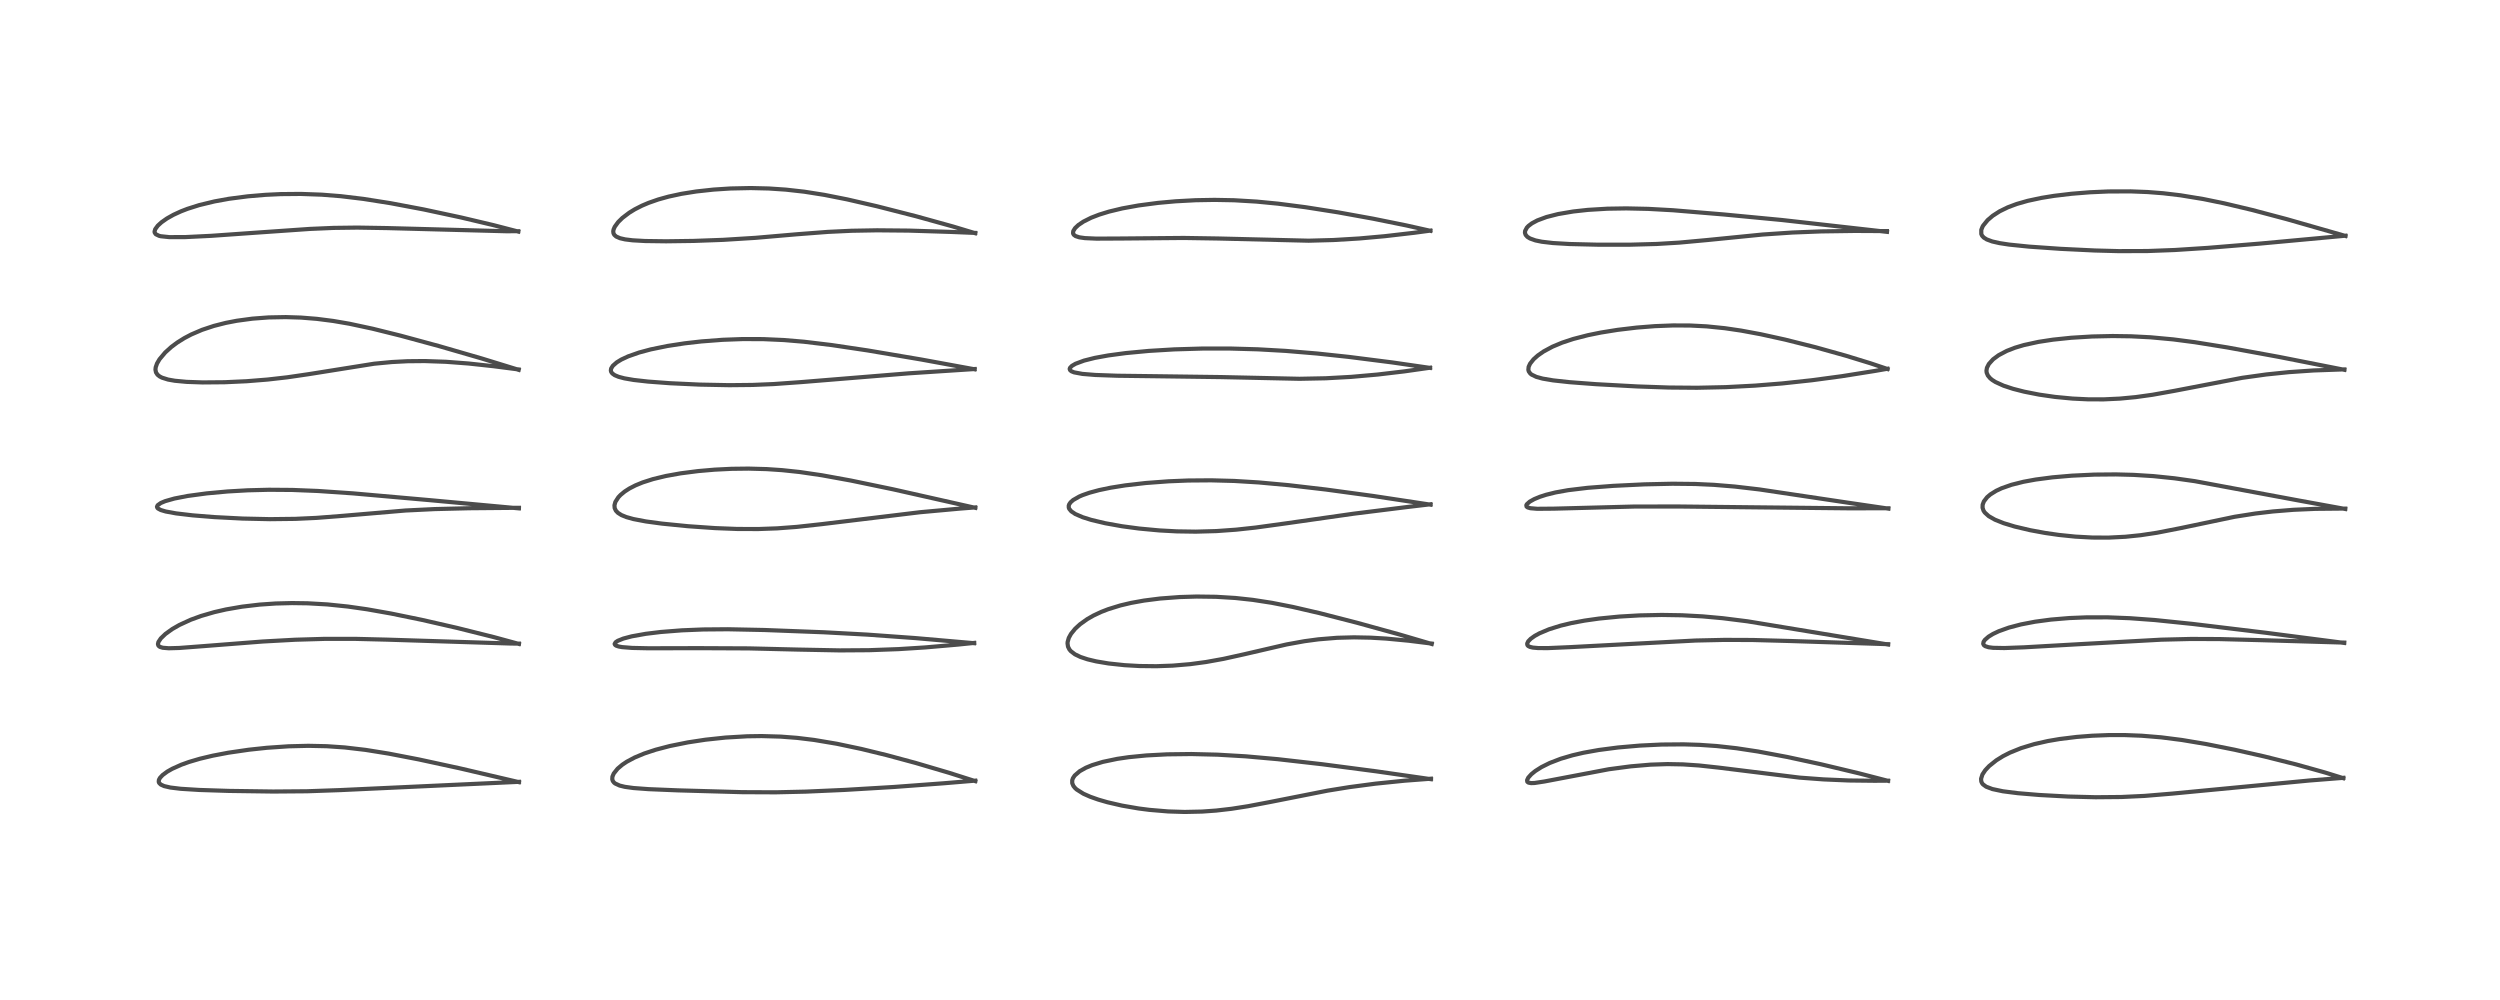 <?xml version="1.0" encoding="utf-8" standalone="no"?>
<!DOCTYPE svg PUBLIC "-//W3C//DTD SVG 1.1//EN"
  "http://www.w3.org/Graphics/SVG/1.1/DTD/svg11.dtd">
<!-- Created with matplotlib (https://matplotlib.org/) -->
<svg height="288pt" version="1.1" viewBox="0 0 720 288" width="720pt" xmlns="http://www.w3.org/2000/svg" xmlns:xlink="http://www.w3.org/1999/xlink">
 <defs>
  <style type="text/css">*{stroke-linecap:butt;stroke-linejoin:round;}</style>
 </defs>
 <g id="figure_1">
  <g id="patch_1">
   <path d="M 0 288 
L 720 288 
L 720 0 
L 0 0 
z
" style="fill:#ffffff;"/>
  </g>
  <g id="axes_1">
   <g id="line2d_1">
    <path clip-path="url(#p8a3d180d9b)" d="M 149.46 225.259 
L 132.382 221.266 
L 120.582 218.708 
L 111.944 217.038 
L 105.27 215.966 
L 99.273 215.264 
L 94.107 214.908 
L 88.798 214.795 
L 83.113 214.935 
L 76.886 215.36 
L 71.662 215.919 
L 65.753 216.782 
L 61.256 217.639 
L 57.56 218.521 
L 54.434 219.444 
L 52.229 220.235 
L 49.583 221.421 
L 48.175 222.224 
L 46.835 223.212 
L 46.075 224.027 
L 45.762 224.616 
L 45.717 225.186 
L 45.844 225.5 
L 46.311 225.955 
L 47.276 226.394 
L 49.077 226.812 
L 52.06 227.173 
L 57.401 227.507 
L 65.935 227.782 
L 78.668 227.96 
L 88.443 227.882 
L 97.843 227.554 
L 149.463 225.168 
L 149.463 225.168 
" style="fill:none;stroke:#000000;stroke-linecap:square;stroke-opacity:0.7;stroke-width:1.2;"/>
   </g>
   <g id="line2d_2">
    <path clip-path="url(#p8a3d180d9b)" d="M 149.44 185.452 
L 142.23 183.488 
L 131.566 180.822 
L 121.479 178.516 
L 112.629 176.698 
L 105.727 175.476 
L 100.192 174.683 
L 94.258 174.071 
L 88.604 173.749 
L 84.099 173.685 
L 79.388 173.806 
L 74.752 174.125 
L 69.701 174.72 
L 65.08 175.523 
L 61.712 176.295 
L 57.892 177.406 
L 54.938 178.485 
L 51.686 179.976 
L 49.597 181.176 
L 47.658 182.569 
L 46.323 183.848 
L 45.622 184.9 
L 45.484 185.52 
L 45.628 185.958 
L 46.034 186.292 
L 46.867 186.554 
L 48.609 186.698 
L 51.626 186.614 
L 58.791 186.069 
L 75.641 184.754 
L 84.987 184.243 
L 93.496 183.994 
L 102.172 183.989 
L 111.571 184.22 
L 147.022 185.333 
L 149.452 185.363 
L 149.452 185.363 
" style="fill:none;stroke:#000000;stroke-linecap:square;stroke-opacity:0.7;stroke-width:1.2;"/>
   </g>
   <g id="line2d_3">
    <path clip-path="url(#p8a3d180d9b)" d="M 149.437 146.409 
L 123.879 144.053 
L 101.645 142.089 
L 91.553 141.399 
L 84.204 141.104 
L 77.446 141.052 
L 71.358 141.207 
L 65.559 141.54 
L 59.541 142.092 
L 54.05 142.833 
L 50.236 143.576 
L 47.576 144.332 
L 46.333 144.853 
L 45.415 145.498 
L 45.211 145.949 
L 45.313 146.255 
L 45.507 146.458 
L 46.306 146.887 
L 47.734 147.312 
L 50.728 147.859 
L 55.446 148.417 
L 61.677 148.922 
L 69.875 149.345 
L 77.737 149.518 
L 85.073 149.432 
L 91.109 149.152 
L 98.224 148.603 
L 116.777 147.025 
L 125.192 146.616 
L 135.127 146.372 
L 149.446 146.246 
L 149.446 146.246 
" style="fill:none;stroke:#000000;stroke-linecap:square;stroke-opacity:0.7;stroke-width:1.2;"/>
   </g>
   <g id="line2d_4">
    <path clip-path="url(#p8a3d180d9b)" d="M 149.374 106.513 
L 138.693 103.227 
L 126.529 99.701 
L 115.371 96.671 
L 107.292 94.664 
L 100.624 93.236 
L 95.958 92.433 
L 91.253 91.83 
L 86.669 91.463 
L 82.307 91.324 
L 77.379 91.418 
L 72.704 91.77 
L 68.211 92.376 
L 64.995 92.998 
L 61.599 93.863 
L 58.202 94.992 
L 55.09 96.326 
L 53.074 97.386 
L 51.049 98.651 
L 49.348 99.917 
L 47.577 101.516 
L 45.944 103.458 
L 45.225 104.681 
L 44.84 105.779 
L 44.77 106.464 
L 44.928 107.255 
L 45.365 107.921 
L 45.98 108.416 
L 46.666 108.771 
L 48.407 109.315 
L 50.369 109.661 
L 53.744 109.978 
L 58.352 110.139 
L 64.686 110.083 
L 71.023 109.793 
L 77.075 109.308 
L 82.751 108.661 
L 88.894 107.76 
L 107.765 104.75 
L 112.882 104.263 
L 117.358 104.031 
L 122.313 103.983 
L 128.424 104.195 
L 134.943 104.689 
L 142.162 105.471 
L 149.375 106.402 
L 149.375 106.402 
" style="fill:none;stroke:#000000;stroke-linecap:square;stroke-opacity:0.7;stroke-width:1.2;"/>
   </g>
   <g id="line2d_5">
    <path clip-path="url(#p8a3d180d9b)" d="M 149.266 66.695 
L 142.161 64.852 
L 132.718 62.615 
L 121.993 60.316 
L 112.44 58.512 
L 104.62 57.278 
L 98.134 56.499 
L 92.67 56.066 
L 86.607 55.85 
L 80.82 55.903 
L 76.442 56.111 
L 71.383 56.539 
L 65.947 57.248 
L 61.763 58.008 
L 57.358 59.075 
L 53.975 60.15 
L 52.126 60.865 
L 49.958 61.861 
L 48.074 62.92 
L 46.513 64.016 
L 45.444 64.991 
L 44.706 65.998 
L 44.509 66.688 
L 44.547 66.986 
L 44.867 67.458 
L 45.821 67.918 
L 46.303 68.036 
L 48.757 68.292 
L 53.372 68.282 
L 60.815 67.918 
L 74.669 66.942 
L 89.234 65.929 
L 96.087 65.636 
L 102.882 65.546 
L 111.493 65.688 
L 145.63 66.592 
L 149.265 66.589 
L 149.265 66.589 
" style="fill:none;stroke:#000000;stroke-linecap:square;stroke-opacity:0.7;stroke-width:1.2;"/>
   </g>
   <g id="line2d_6">
    <path clip-path="url(#p8a3d180d9b)" d="M 280.886 224.971 
L 273.334 222.568 
L 263.817 219.761 
L 255.378 217.48 
L 248.107 215.706 
L 240.976 214.199 
L 234.47 213.103 
L 229.583 212.508 
L 224.829 212.143 
L 219.334 211.987 
L 215.201 212.049 
L 208.951 212.415 
L 203.176 213.033 
L 198.102 213.806 
L 192.921 214.853 
L 188.835 215.922 
L 185.562 217.003 
L 182.775 218.167 
L 180.502 219.381 
L 179.23 220.231 
L 177.879 221.373 
L 176.761 222.767 
L 176.378 223.674 
L 176.331 224.427 
L 176.499 224.939 
L 176.848 225.391 
L 177.155 225.641 
L 178.454 226.242 
L 179.955 226.609 
L 182.446 226.953 
L 186.805 227.276 
L 195.262 227.624 
L 213.729 228.142 
L 223.397 228.186 
L 232.042 227.989 
L 243.269 227.493 
L 257.448 226.647 
L 271.864 225.577 
L 280.865 224.827 
L 280.865 224.827 
" style="fill:none;stroke:#000000;stroke-linecap:square;stroke-opacity:0.7;stroke-width:1.2;"/>
   </g>
   <g id="line2d_7">
    <path clip-path="url(#p8a3d180d9b)" d="M 280.544 185.24 
L 263.596 183.767 
L 249.781 182.77 
L 237.304 182.096 
L 220.155 181.441 
L 209.637 181.223 
L 202.539 181.284 
L 196.384 181.535 
L 190.32 182.01 
L 185.996 182.537 
L 181.923 183.267 
L 179.513 183.908 
L 177.936 184.544 
L 177.306 184.961 
L 177.015 185.453 
L 177.157 185.751 
L 177.455 185.951 
L 178.166 186.19 
L 179.153 186.369 
L 182.051 186.6 
L 186.825 186.704 
L 201.155 186.669 
L 215.65 186.737 
L 229.786 187.078 
L 241.845 187.313 
L 250.295 187.254 
L 258.79 186.945 
L 266.455 186.46 
L 275.832 185.643 
L 280.575 185.158 
L 280.575 185.158 
" style="fill:none;stroke:#000000;stroke-linecap:square;stroke-opacity:0.7;stroke-width:1.2;"/>
   </g>
   <g id="line2d_8">
    <path clip-path="url(#p8a3d180d9b)" d="M 280.886 146.258 
L 257.218 140.926 
L 245.059 138.399 
L 236.694 136.874 
L 230.29 135.936 
L 225.22 135.4 
L 220.83 135.105 
L 215.596 134.959 
L 210.674 135.02 
L 205.831 135.259 
L 201.103 135.667 
L 196.017 136.321 
L 191.785 137.081 
L 188.096 137.972 
L 185.08 138.938 
L 183.008 139.79 
L 181.262 140.689 
L 179.929 141.548 
L 178.737 142.528 
L 178.085 143.214 
L 177.226 144.555 
L 176.965 145.522 
L 177.027 146.338 
L 177.381 147.086 
L 177.968 147.704 
L 178.979 148.344 
L 180.355 148.91 
L 182.407 149.485 
L 186.022 150.174 
L 190.614 150.798 
L 198.162 151.551 
L 205.957 152.094 
L 212.284 152.341 
L 218.368 152.363 
L 223.824 152.166 
L 229.493 151.741 
L 236.654 150.955 
L 265.009 147.516 
L 276.532 146.471 
L 280.881 146.134 
L 280.881 146.134 
" style="fill:none;stroke:#000000;stroke-linecap:square;stroke-opacity:0.7;stroke-width:1.2;"/>
   </g>
   <g id="line2d_9">
    <path clip-path="url(#p8a3d180d9b)" d="M 280.691 106.36 
L 265.283 103.534 
L 249.867 100.922 
L 239.557 99.382 
L 231.536 98.418 
L 225.743 97.932 
L 219.817 97.667 
L 213.902 97.649 
L 208.116 97.862 
L 201.986 98.331 
L 197.211 98.876 
L 192.225 99.64 
L 187.411 100.627 
L 184.064 101.526 
L 180.905 102.637 
L 178.942 103.552 
L 177.622 104.359 
L 176.498 105.346 
L 176.014 106.116 
L 175.918 106.695 
L 176.021 107.106 
L 176.343 107.555 
L 177.042 108.055 
L 178.143 108.517 
L 179.809 108.962 
L 182.501 109.427 
L 186.623 109.893 
L 192.955 110.367 
L 201.483 110.765 
L 210.036 110.932 
L 216.701 110.862 
L 222.762 110.613 
L 230.748 110.044 
L 261.749 107.515 
L 280.7 106.28 
L 280.7 106.28 
" style="fill:none;stroke:#000000;stroke-linecap:square;stroke-opacity:0.7;stroke-width:1.2;"/>
   </g>
   <g id="line2d_10">
    <path clip-path="url(#p8a3d180d9b)" d="M 280.861 67.163 
L 274.421 65.221 
L 263.832 62.284 
L 252.583 59.409 
L 243.993 57.427 
L 237.445 56.127 
L 231.661 55.212 
L 226.331 54.614 
L 221.435 54.285 
L 216.198 54.159 
L 210.364 54.283 
L 205.51 54.598 
L 200.538 55.141 
L 196.259 55.823 
L 192.57 56.619 
L 189.592 57.445 
L 186.772 58.431 
L 184.873 59.239 
L 182.83 60.28 
L 181.234 61.256 
L 179.258 62.754 
L 178.034 63.956 
L 177.049 65.308 
L 176.712 66.089 
L 176.617 66.606 
L 176.674 67.158 
L 176.922 67.642 
L 177.466 68.124 
L 178.559 68.605 
L 180.041 68.946 
L 182.203 69.211 
L 185.79 69.413 
L 191.833 69.494 
L 199.747 69.384 
L 208.231 69.077 
L 217.548 68.499 
L 229.468 67.471 
L 238.438 66.782 
L 245.226 66.461 
L 252.609 66.328 
L 261.717 66.412 
L 273.743 66.788 
L 280.885 67.079 
L 280.885 67.079 
" style="fill:none;stroke:#000000;stroke-linecap:square;stroke-opacity:0.7;stroke-width:1.2;"/>
   </g>
   <g id="line2d_11">
    <path clip-path="url(#p8a3d180d9b)" d="M 412.109 224.404 
L 396.343 222.14 
L 380.713 220.091 
L 368.006 218.644 
L 358.764 217.821 
L 350.661 217.347 
L 343.118 217.163 
L 336.15 217.249 
L 330.156 217.565 
L 325.069 218.067 
L 321.769 218.551 
L 317.629 219.417 
L 314.553 220.354 
L 312.741 221.103 
L 310.945 222.11 
L 309.519 223.347 
L 309.009 224.113 
L 308.797 224.731 
L 308.804 225.56 
L 309.146 226.365 
L 309.636 226.968 
L 310.077 227.37 
L 312.022 228.593 
L 313.998 229.47 
L 316.292 230.28 
L 318.929 231.044 
L 323.152 232.018 
L 327.902 232.838 
L 331.021 233.24 
L 336.416 233.694 
L 341.182 233.841 
L 346.203 233.731 
L 350.25 233.442 
L 354.686 232.93 
L 359.398 232.193 
L 365.678 230.998 
L 382.339 227.706 
L 388.621 226.691 
L 396.127 225.696 
L 404.477 224.843 
L 412.113 224.265 
L 412.113 224.265 
" style="fill:none;stroke:#000000;stroke-linecap:square;stroke-opacity:0.7;stroke-width:1.2;"/>
   </g>
   <g id="line2d_12">
    <path clip-path="url(#p8a3d180d9b)" d="M 412.337 185.465 
L 403.002 182.718 
L 390.773 179.342 
L 380.025 176.579 
L 372.323 174.797 
L 366.247 173.602 
L 360.784 172.76 
L 355.796 172.219 
L 350.234 171.879 
L 344.637 171.803 
L 339.76 171.948 
L 334.117 172.373 
L 329.473 172.964 
L 325.757 173.635 
L 322.674 174.364 
L 319.189 175.439 
L 317.157 176.227 
L 314.906 177.285 
L 313.111 178.314 
L 311.032 179.802 
L 309.63 181.095 
L 308.442 182.563 
L 307.816 183.706 
L 307.482 184.874 
L 307.45 185.314 
L 307.589 186.239 
L 307.99 187.041 
L 308.401 187.534 
L 309.593 188.444 
L 311.17 189.205 
L 313.212 189.884 
L 315.723 190.483 
L 319.258 191.076 
L 323.872 191.57 
L 328.194 191.815 
L 333.039 191.869 
L 337.754 191.7 
L 342.79 191.272 
L 347.353 190.658 
L 352.369 189.751 
L 358.384 188.417 
L 370.549 185.597 
L 375.663 184.669 
L 379.704 184.126 
L 385.061 183.686 
L 389.953 183.554 
L 394.745 183.65 
L 399.233 183.912 
L 405.694 184.524 
L 412.332 185.349 
L 412.332 185.349 
" style="fill:none;stroke:#000000;stroke-linecap:square;stroke-opacity:0.7;stroke-width:1.2;"/>
   </g>
   <g id="line2d_13">
    <path clip-path="url(#p8a3d180d9b)" d="M 412.004 145.346 
L 395.474 142.839 
L 381.877 140.986 
L 371.035 139.721 
L 362.524 138.941 
L 355.469 138.512 
L 348.818 138.333 
L 342.191 138.386 
L 336.535 138.616 
L 329.972 139.106 
L 324.082 139.786 
L 319.849 140.462 
L 316.533 141.154 
L 313.755 141.905 
L 311.771 142.599 
L 310.827 143.005 
L 309.066 144.012 
L 308.325 144.669 
L 307.932 145.239 
L 307.796 145.641 
L 307.808 146.197 
L 307.943 146.553 
L 308.519 147.253 
L 309.685 148.037 
L 311.808 148.957 
L 314.308 149.741 
L 318.308 150.692 
L 323.176 151.564 
L 328.045 152.217 
L 333.881 152.761 
L 338.92 153.033 
L 344.367 153.117 
L 350.325 152.951 
L 355.992 152.546 
L 361.611 151.937 
L 370.442 150.718 
L 389.871 147.942 
L 405.317 146.016 
L 411.991 145.227 
L 411.991 145.227 
" style="fill:none;stroke:#000000;stroke-linecap:square;stroke-opacity:0.7;stroke-width:1.2;"/>
   </g>
   <g id="line2d_14">
    <path clip-path="url(#p8a3d180d9b)" d="M 411.851 105.955 
L 400.942 104.376 
L 388.388 102.779 
L 379.258 101.806 
L 370.274 101.057 
L 362.253 100.603 
L 354.324 100.379 
L 346.276 100.382 
L 338.206 100.62 
L 330.87 101.061 
L 324.235 101.686 
L 319.19 102.363 
L 315.346 103.065 
L 312.219 103.849 
L 309.752 104.765 
L 308.718 105.367 
L 308.175 105.922 
L 308.067 106.256 
L 308.193 106.621 
L 308.579 106.932 
L 309.35 107.242 
L 311.728 107.684 
L 315.419 107.987 
L 321.818 108.214 
L 332.777 108.351 
L 351.749 108.602 
L 374.253 109.093 
L 381.819 108.942 
L 389.1 108.543 
L 396.769 107.864 
L 404.487 106.95 
L 411.862 105.901 
L 411.862 105.901 
" style="fill:none;stroke:#000000;stroke-linecap:square;stroke-opacity:0.7;stroke-width:1.2;"/>
   </g>
   <g id="line2d_15">
    <path clip-path="url(#p8a3d180d9b)" d="M 411.934 66.471 
L 404.983 64.915 
L 395.372 62.967 
L 385.393 61.159 
L 375.941 59.672 
L 368.055 58.654 
L 361.921 58.059 
L 355.424 57.673 
L 349.784 57.566 
L 344.338 57.662 
L 338.571 57.974 
L 333.521 58.431 
L 327.901 59.169 
L 323.222 60.019 
L 319.391 60.941 
L 316.584 61.806 
L 314.252 62.708 
L 312.019 63.828 
L 310.581 64.795 
L 309.629 65.691 
L 309.094 66.557 
L 309.036 67.201 
L 309.241 67.604 
L 309.755 67.99 
L 310.837 68.347 
L 312.438 68.577 
L 315.758 68.727 
L 323.014 68.69 
L 340.92 68.531 
L 350.872 68.688 
L 376.89 69.321 
L 384.009 69.128 
L 391.426 68.684 
L 398.793 68.024 
L 407.305 67.036 
L 411.969 66.412 
L 411.969 66.412 
" style="fill:none;stroke:#000000;stroke-linecap:square;stroke-opacity:0.7;stroke-width:1.2;"/>
   </g>
   <g id="line2d_16">
    <path clip-path="url(#p8a3d180d9b)" d="M 543.754 224.887 
L 535.42 222.729 
L 524.46 220.111 
L 514.672 217.998 
L 506.278 216.426 
L 500.119 215.492 
L 494.43 214.858 
L 489.49 214.517 
L 484.874 214.373 
L 478.513 214.427 
L 472.27 214.728 
L 465.994 215.274 
L 460.407 216.003 
L 456.028 216.791 
L 452.878 217.523 
L 449.498 218.518 
L 446.325 219.737 
L 443.937 220.926 
L 442.175 222.046 
L 441.01 222.992 
L 440.139 223.963 
L 439.792 224.715 
L 439.87 225.152 
L 440.182 225.393 
L 440.953 225.536 
L 441.957 225.501 
L 444.797 225.066 
L 463.335 221.544 
L 469.655 220.706 
L 475.337 220.22 
L 480.229 220.058 
L 484.681 220.143 
L 489.322 220.455 
L 495.04 221.078 
L 518.248 223.952 
L 525.193 224.468 
L 532.477 224.777 
L 539.899 224.862 
L 543.764 224.834 
L 543.764 224.834 
" style="fill:none;stroke:#000000;stroke-linecap:square;stroke-opacity:0.7;stroke-width:1.2;"/>
   </g>
   <g id="line2d_17">
    <path clip-path="url(#p8a3d180d9b)" d="M 543.775 185.623 
L 503.291 178.94 
L 496.13 178.041 
L 490.378 177.519 
L 484.429 177.198 
L 478.584 177.103 
L 472.177 177.235 
L 466.379 177.57 
L 460.533 178.144 
L 456.358 178.734 
L 452.502 179.456 
L 449.485 180.182 
L 446.113 181.235 
L 443.337 182.407 
L 442.012 183.137 
L 440.865 183.95 
L 440.13 184.702 
L 439.818 185.375 
L 439.898 185.806 
L 440.132 186.06 
L 440.633 186.31 
L 441.469 186.507 
L 443.013 186.644 
L 445.808 186.653 
L 452.181 186.376 
L 488.319 184.472 
L 496.643 184.287 
L 504.823 184.32 
L 515.679 184.612 
L 543.796 185.521 
L 543.796 185.521 
" style="fill:none;stroke:#000000;stroke-linecap:square;stroke-opacity:0.7;stroke-width:1.2;"/>
   </g>
   <g id="line2d_18">
    <path clip-path="url(#p8a3d180d9b)" d="M 543.855 146.484 
L 532.4 144.801 
L 506.714 140.957 
L 499.625 140.128 
L 493.589 139.632 
L 488.274 139.386 
L 481.677 139.316 
L 473.616 139.493 
L 464.622 139.926 
L 457.266 140.489 
L 451.61 141.169 
L 447.997 141.819 
L 445.294 142.489 
L 443.471 143.079 
L 441.842 143.756 
L 440.557 144.478 
L 439.728 145.218 
L 439.582 145.506 
L 439.648 145.899 
L 439.961 146.137 
L 440.757 146.369 
L 442.719 146.535 
L 447.479 146.494 
L 470.587 145.886 
L 483.248 145.869 
L 505.231 146.107 
L 532.134 146.389 
L 543.853 146.382 
L 543.853 146.382 
" style="fill:none;stroke:#000000;stroke-linecap:square;stroke-opacity:0.7;stroke-width:1.2;"/>
   </g>
   <g id="line2d_19">
    <path clip-path="url(#p8a3d180d9b)" d="M 543.607 106.275 
L 538.692 104.624 
L 531.523 102.423 
L 522.858 100.002 
L 514.103 97.804 
L 507.089 96.259 
L 501.439 95.211 
L 496.743 94.521 
L 491.528 93.993 
L 486.773 93.749 
L 481.848 93.725 
L 476.58 93.931 
L 471.381 94.343 
L 465.871 94.998 
L 461.059 95.771 
L 457.324 96.532 
L 453.088 97.626 
L 449.908 98.678 
L 447.104 99.849 
L 444.565 101.216 
L 442.896 102.376 
L 441.672 103.469 
L 440.661 104.742 
L 440.245 105.656 
L 440.165 106.516 
L 440.29 106.967 
L 440.727 107.581 
L 441.113 107.893 
L 442.477 108.547 
L 444.278 109.039 
L 447.295 109.55 
L 451.989 110.063 
L 459.613 110.641 
L 471.543 111.295 
L 480.64 111.609 
L 488.76 111.678 
L 497.073 111.495 
L 505.479 111.056 
L 513.284 110.43 
L 521.821 109.509 
L 530.371 108.359 
L 539.98 106.83 
L 543.599 106.201 
L 543.599 106.201 
" style="fill:none;stroke:#000000;stroke-linecap:square;stroke-opacity:0.7;stroke-width:1.2;"/>
   </g>
   <g id="line2d_20">
    <path clip-path="url(#p8a3d180d9b)" d="M 543.455 66.775 
L 513.218 63.366 
L 496.452 61.766 
L 481.796 60.549 
L 474.728 60.157 
L 468.379 60.018 
L 462.914 60.107 
L 457.315 60.444 
L 453.096 60.907 
L 448.721 61.652 
L 445.393 62.5 
L 442.776 63.471 
L 441.191 64.316 
L 440.198 65.067 
L 439.736 65.555 
L 439.225 66.52 
L 439.185 67.05 
L 439.383 67.644 
L 439.882 68.209 
L 440.646 68.685 
L 442.212 69.242 
L 444.06 69.622 
L 447.258 69.995 
L 452.04 70.278 
L 460.239 70.475 
L 469.359 70.474 
L 477.167 70.26 
L 483.648 69.87 
L 491.727 69.128 
L 507.606 67.545 
L 516.24 66.965 
L 524.515 66.643 
L 534.235 66.504 
L 543.44 66.555 
L 543.44 66.555 
" style="fill:none;stroke:#000000;stroke-linecap:square;stroke-opacity:0.7;stroke-width:1.2;"/>
   </g>
   <g id="line2d_21">
    <path clip-path="url(#p8a3d180d9b)" d="M 674.866 224.118 
L 669.578 222.472 
L 661.267 220.148 
L 652.106 217.85 
L 643.567 215.924 
L 635.395 214.291 
L 628.398 213.117 
L 622.444 212.355 
L 616.773 211.886 
L 611.991 211.701 
L 607.371 211.701 
L 602.546 211.888 
L 598.106 212.233 
L 593.208 212.833 
L 589.764 213.421 
L 585.858 214.306 
L 582.101 215.449 
L 578.868 216.756 
L 576.881 217.767 
L 574.95 218.965 
L 572.877 220.621 
L 571.753 221.82 
L 570.941 223.047 
L 570.545 224.296 
L 570.612 225.073 
L 570.829 225.551 
L 571.094 225.891 
L 571.998 226.557 
L 573.772 227.242 
L 576.833 227.889 
L 581.151 228.439 
L 587.306 228.954 
L 595.599 229.402 
L 603.541 229.602 
L 610.954 229.535 
L 617.635 229.22 
L 625.641 228.555 
L 665.127 224.782 
L 674.892 224.015 
L 674.892 224.015 
" style="fill:none;stroke:#000000;stroke-linecap:square;stroke-opacity:0.7;stroke-width:1.2;"/>
   </g>
   <g id="line2d_22">
    <path clip-path="url(#p8a3d180d9b)" d="M 675.126 185.164 
L 652.56 182.238 
L 631.416 179.685 
L 620.586 178.569 
L 613.387 178.041 
L 607.018 177.796 
L 600.871 177.801 
L 595.965 177.999 
L 590.658 178.442 
L 586.101 179.052 
L 582.044 179.83 
L 578.573 180.744 
L 575.669 181.782 
L 573.989 182.575 
L 572.712 183.353 
L 571.644 184.284 
L 571.264 184.854 
L 571.168 185.42 
L 571.364 185.815 
L 571.741 186.094 
L 572.705 186.406 
L 574.006 186.573 
L 577.264 186.636 
L 582.937 186.427 
L 598.895 185.521 
L 622.447 184.227 
L 631.035 184.018 
L 639.265 184.053 
L 651.407 184.373 
L 675.151 185.066 
L 675.151 185.066 
" style="fill:none;stroke:#000000;stroke-linecap:square;stroke-opacity:0.7;stroke-width:1.2;"/>
   </g>
   <g id="line2d_23">
    <path clip-path="url(#p8a3d180d9b)" d="M 675.43 146.588 
L 662.306 144.195 
L 632.096 138.573 
L 626.22 137.745 
L 620.152 137.118 
L 614.485 136.764 
L 609.394 136.63 
L 603.2 136.685 
L 596.67 136.992 
L 591.112 137.473 
L 586.261 138.109 
L 582.77 138.748 
L 579.308 139.618 
L 576.477 140.613 
L 574.887 141.36 
L 573.226 142.397 
L 572.288 143.198 
L 571.359 144.401 
L 571.004 145.345 
L 570.977 146.211 
L 571.246 147.045 
L 571.615 147.611 
L 572.753 148.65 
L 574.542 149.67 
L 577.05 150.675 
L 580.232 151.642 
L 584.678 152.693 
L 588.988 153.488 
L 592.929 154.056 
L 597.672 154.544 
L 602.593 154.814 
L 607.265 154.831 
L 612.121 154.587 
L 616.504 154.137 
L 621.161 153.438 
L 627.95 152.11 
L 643.556 148.835 
L 649.579 147.888 
L 654.595 147.298 
L 660.518 146.822 
L 666.815 146.548 
L 674.262 146.475 
L 675.437 146.484 
L 675.437 146.484 
" style="fill:none;stroke:#000000;stroke-linecap:square;stroke-opacity:0.7;stroke-width:1.2;"/>
   </g>
   <g id="line2d_24">
    <path clip-path="url(#p8a3d180d9b)" d="M 675.178 106.506 
L 656.295 102.779 
L 641.444 100.057 
L 632.077 98.551 
L 625.874 97.744 
L 619.365 97.142 
L 613.725 96.853 
L 608.429 96.777 
L 602.506 96.907 
L 596.504 97.274 
L 591.239 97.824 
L 587.063 98.464 
L 582.893 99.374 
L 580.311 100.144 
L 577.955 101.06 
L 575.606 102.299 
L 574.006 103.483 
L 572.795 104.819 
L 572.244 105.904 
L 572.098 106.749 
L 572.155 107.313 
L 572.503 108.151 
L 573.158 108.935 
L 573.762 109.43 
L 574.722 110.035 
L 577.043 111.087 
L 579.757 111.981 
L 582.965 112.802 
L 587.282 113.651 
L 591.838 114.31 
L 596.876 114.791 
L 601.409 115.008 
L 605.882 115.015 
L 610.516 114.799 
L 615.08 114.367 
L 619.906 113.695 
L 626.296 112.549 
L 645.738 108.816 
L 652.693 107.843 
L 659.198 107.175 
L 666.333 106.688 
L 674.258 106.409 
L 675.189 106.393 
L 675.189 106.393 
" style="fill:none;stroke:#000000;stroke-linecap:square;stroke-opacity:0.7;stroke-width:1.2;"/>
   </g>
   <g id="line2d_25">
    <path clip-path="url(#p8a3d180d9b)" d="M 675.491 67.957 
L 658.58 63.116 
L 648.603 60.47 
L 640.585 58.563 
L 634.606 57.335 
L 627.993 56.247 
L 622.966 55.653 
L 618.508 55.306 
L 613.69 55.117 
L 607.244 55.139 
L 601.916 55.374 
L 596.602 55.801 
L 591.583 56.403 
L 587.97 56.987 
L 583.969 57.842 
L 580.779 58.757 
L 578.283 59.692 
L 575.919 60.843 
L 573.915 62.131 
L 572.427 63.402 
L 571.162 64.954 
L 570.966 65.296 
L 570.607 66.208 
L 570.613 67.402 
L 570.858 67.91 
L 571.33 68.421 
L 572.175 68.954 
L 573.759 69.54 
L 575.861 70.018 
L 578.63 70.442 
L 584.356 71.028 
L 593.425 71.662 
L 603.286 72.141 
L 610.182 72.324 
L 618.458 72.298 
L 626.39 71.999 
L 635.879 71.386 
L 650.751 70.165 
L 675.481 67.882 
L 675.481 67.882 
" style="fill:none;stroke:#000000;stroke-linecap:square;stroke-opacity:0.7;stroke-width:1.2;"/>
   </g>
  </g>
 </g>
 <defs>
  <clipPath id="p8a3d180d9b">
   <rect height="262.08" width="694.08" x="12.96" y="12.96"/>
  </clipPath>
 </defs>
</svg>
